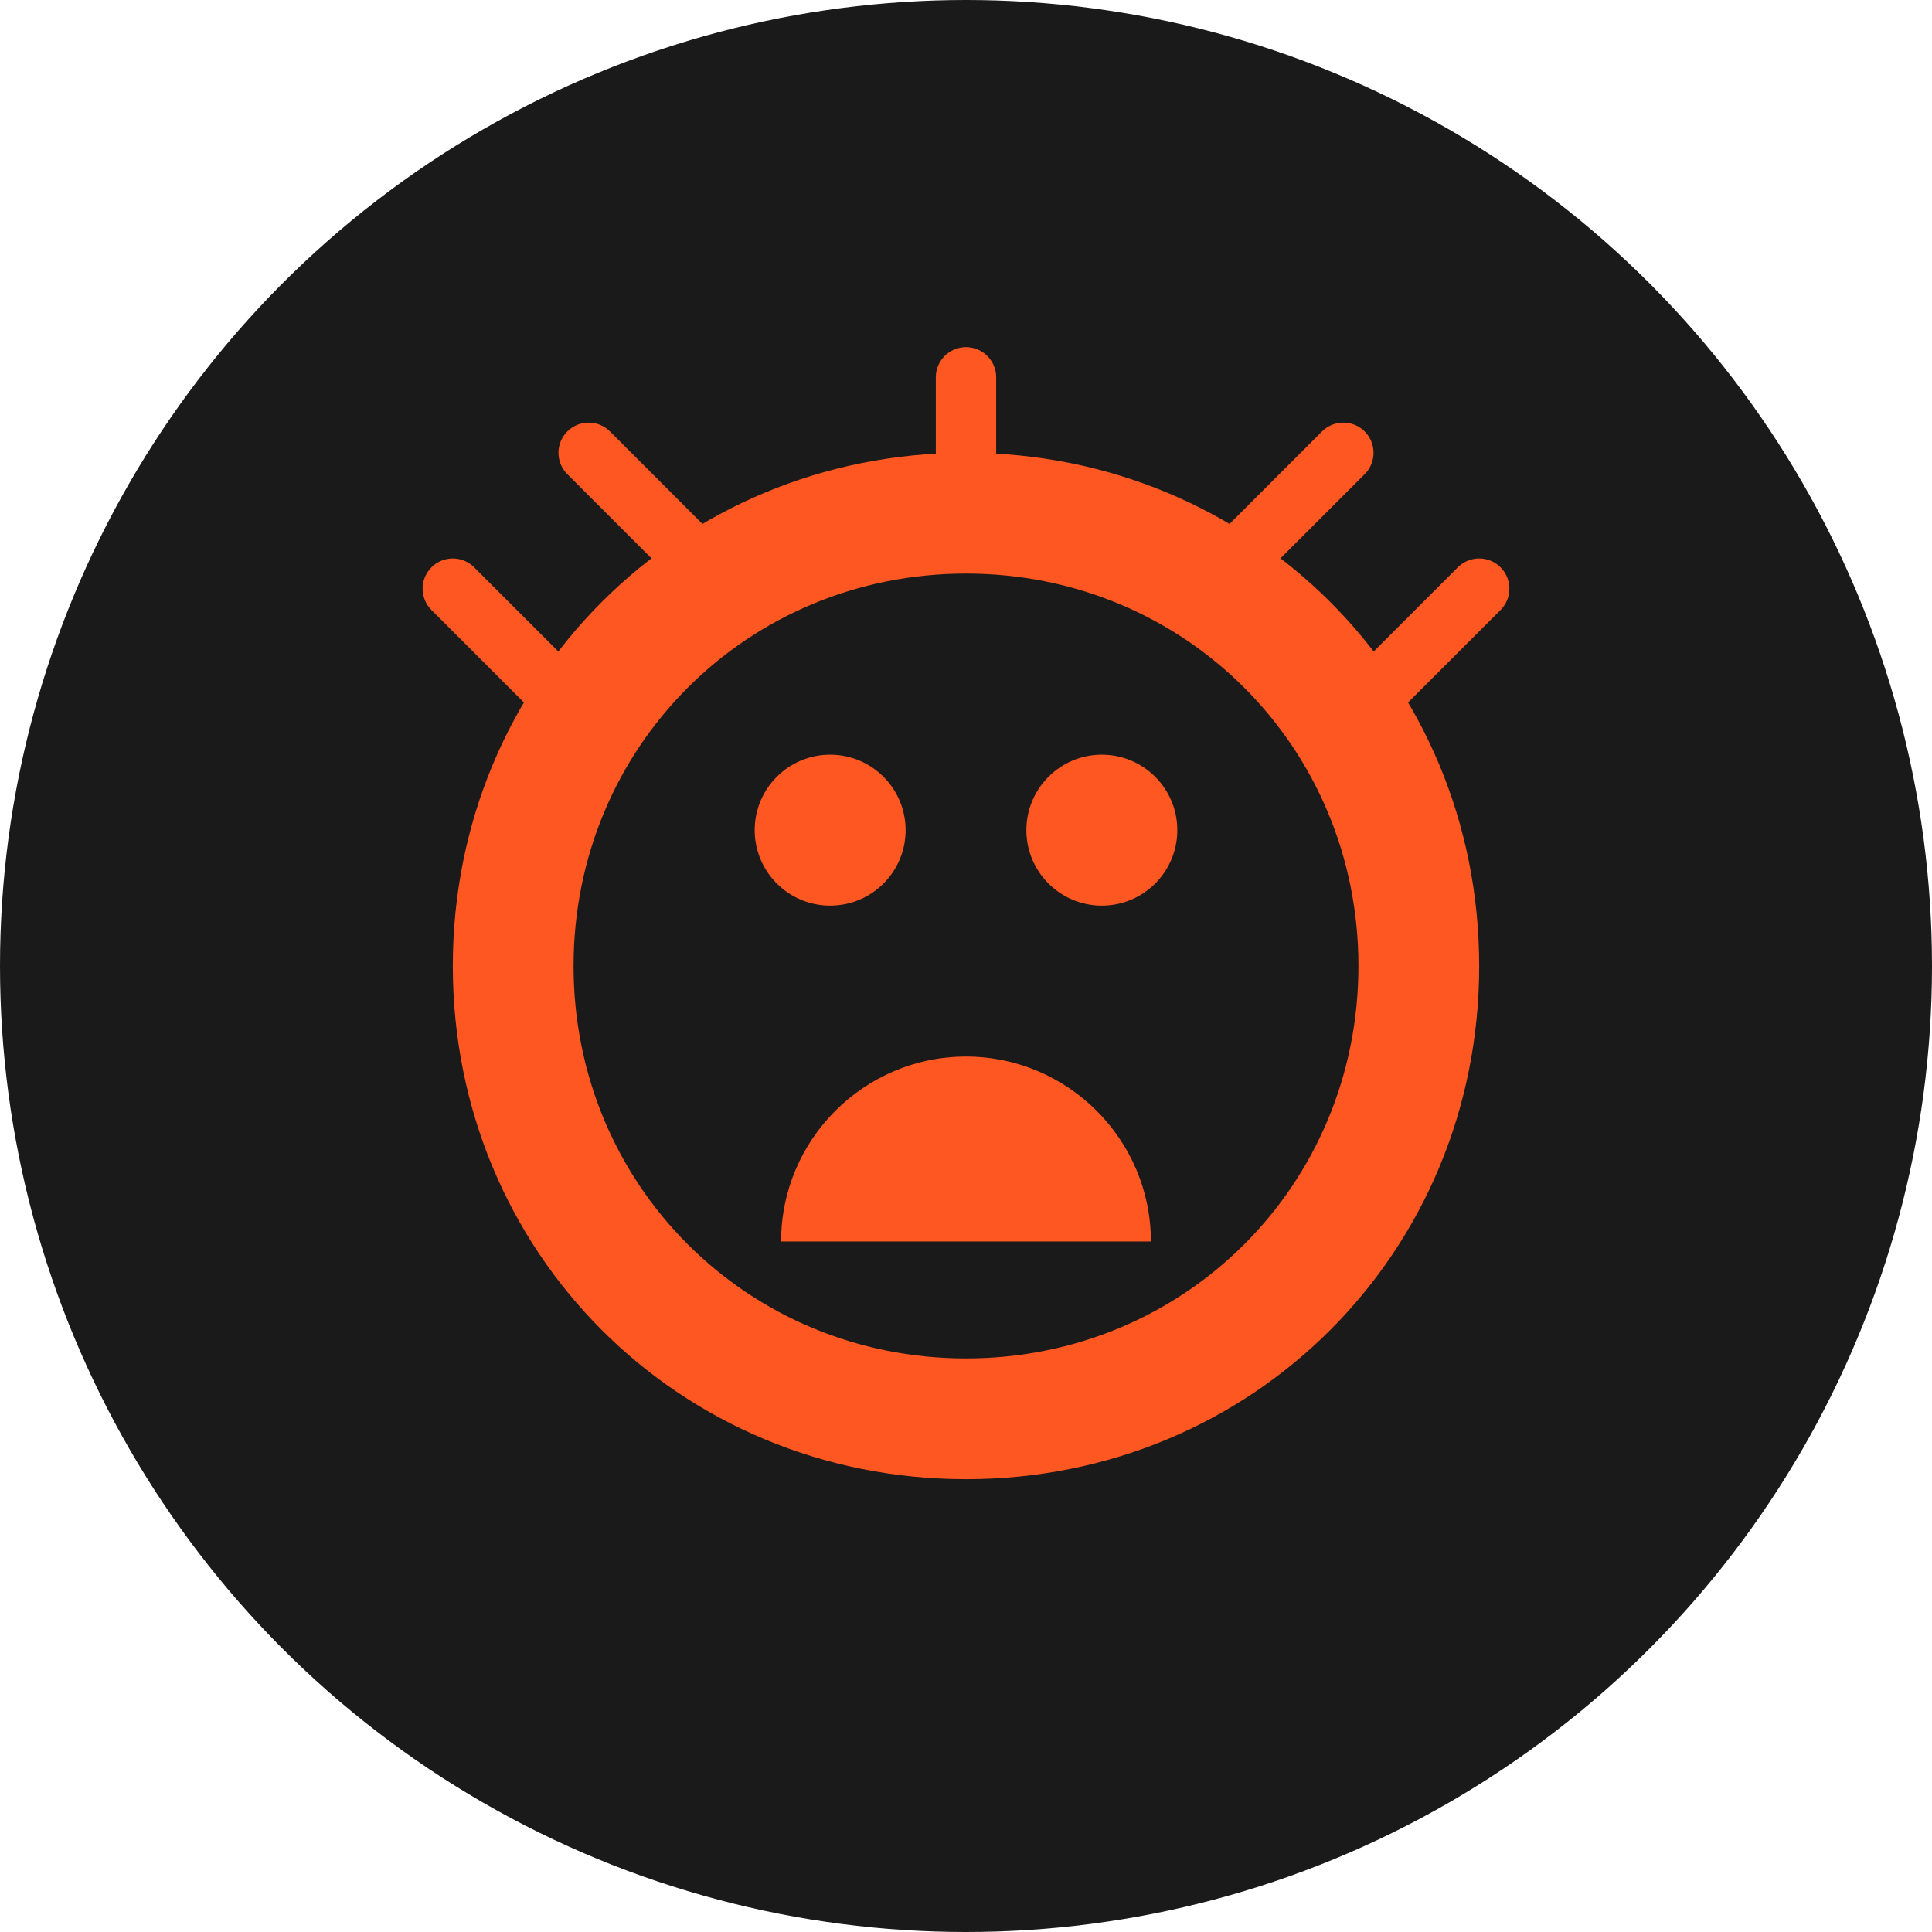 <?xml version="1.0" encoding="UTF-8"?>
<svg width="512" height="512" viewBox="0 0 512 512" fill="none" xmlns="http://www.w3.org/2000/svg">
  <circle cx="256" cy="256" r="256" fill="#1a1a1a"/>
  <path d="M256 120C180 120 120 180 120 256C120 332 180 392 256 392C332 392 392 332 392 256C392 180 332 120 256 120ZM256 360C198 360 152 314 152 256C152 198 198 152 256 152C314 152 360 198 360 256C360 314 314 360 256 360Z" fill="#ff5722"/>
  <circle cx="220" cy="220" r="20" fill="#ff5722"/>
  <circle cx="292" cy="220" r="20" fill="#ff5722"/>
  <path d="M256 280C229 280 207 302 207 329H305C305 302 283 280 256 280Z" fill="#ff5722"/>
  <path d="M152 188L120 156M188 152L156 120M256 140L256 100M324 152L356 120M360 188L392 156" stroke="#ff5722" stroke-width="16" stroke-linecap="round"/>
</svg> 